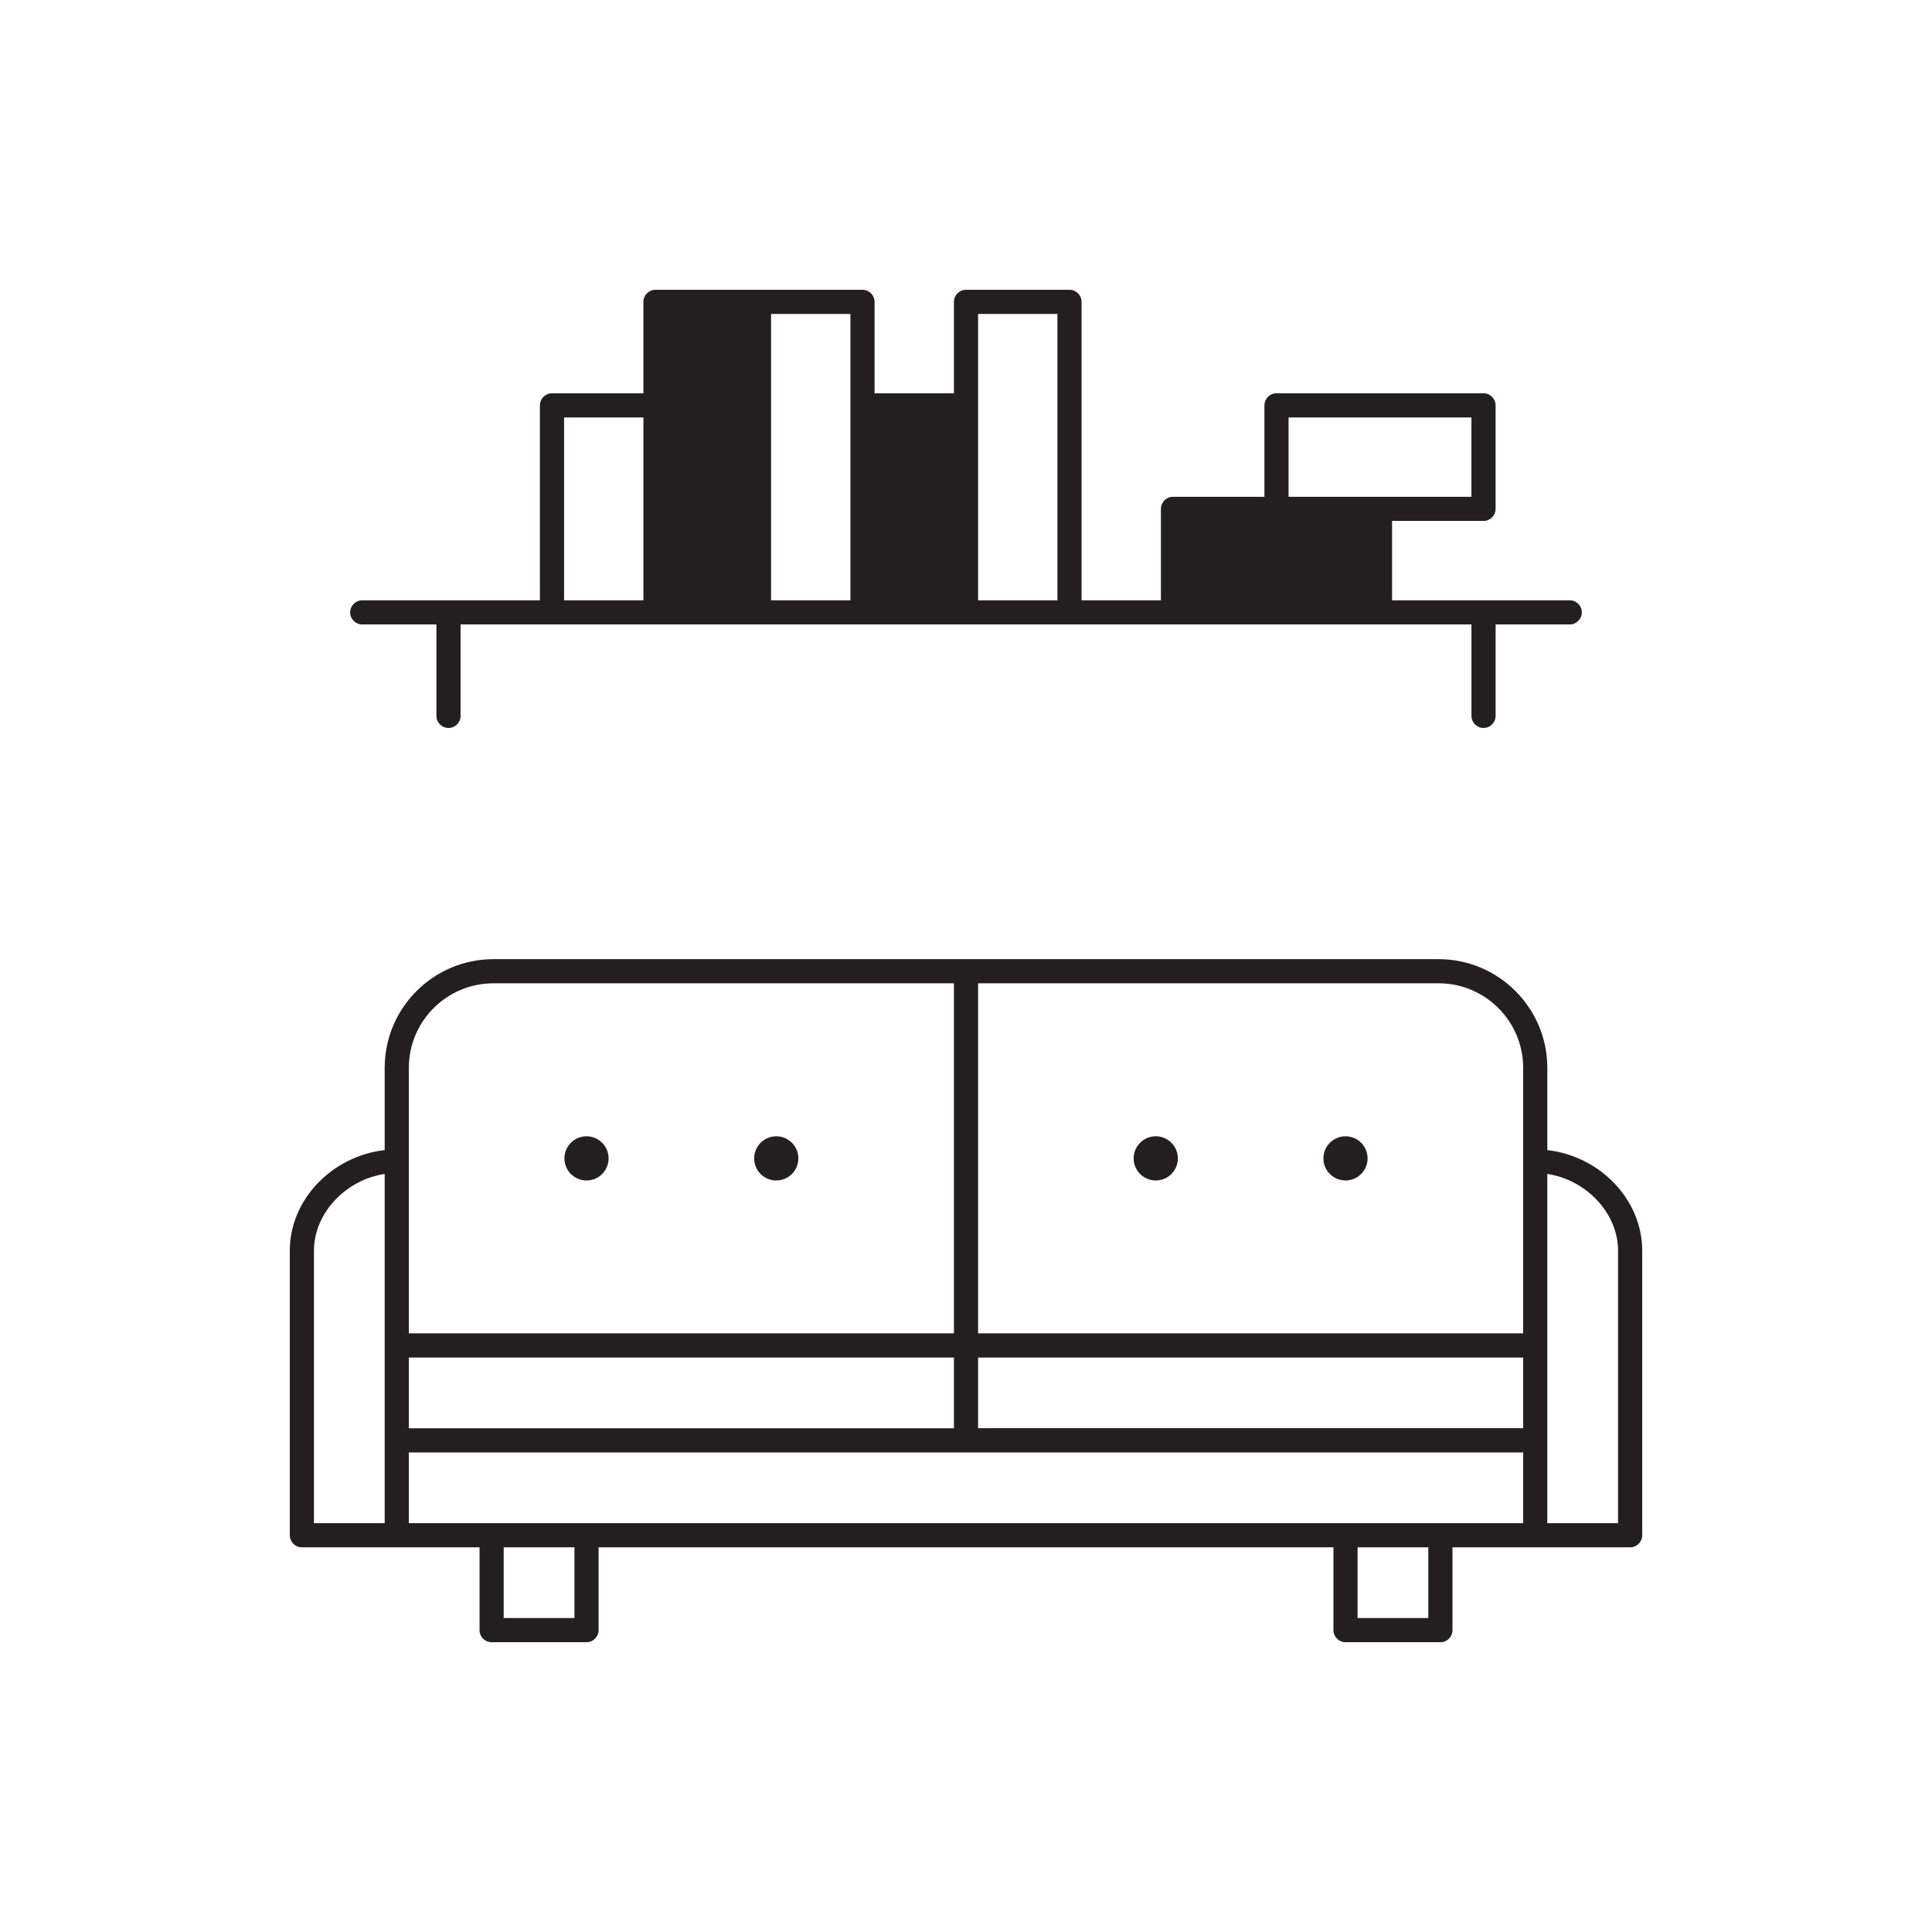 <?xml version="1.0" encoding="utf-8"?>
<!-- Generator: Adobe Illustrator 23.0.4, SVG Export Plug-In . SVG Version: 6.00 Build 0)  -->
<svg version="1.1" id="Calque_1" xmlns="http://www.w3.org/2000/svg" xmlns:xlink="http://www.w3.org/1999/xlink" x="0px" y="0px"
	 viewBox="0 0 80 80" style="enable-background:new 0 0 80 80;" xml:space="preserve">
<style type="text/css">
	.st0{fill:#231F20;}
	.st1{opacity:0.3;fill:none;stroke:#231F20;stroke-miterlimit:10;}
</style>
<g>
	<path class="st0" d="M15,25.857h3.071v3.786c0,0.276,0.224,0.5,0.5,0.5s0.5-0.224,0.5-0.5v-3.786h3.786h4.286h4.286h4.286H40h4.286
		h4.286h8.572h3.786v3.786c0,0.276,0.224,0.5,0.5,0.5s0.5-0.224,0.5-0.5v-3.786H65c0.276,0,0.5-0.224,0.5-0.5s-0.224-0.5-0.5-0.5
		h-7.357v-3.286h3.786c0.276,0,0.5-0.224,0.5-0.5v-4.286c0-0.276-0.224-0.5-0.5-0.5h-8.572c-0.276,0-0.5,0.224-0.5,0.5v3.786h-3.786
		c-0.276,0-0.5,0.224-0.5,0.5v3.786h-3.286V12.5c0-0.276-0.224-0.5-0.5-0.5H40c-0.276,0-0.5,0.224-0.5,0.5v3.786h-3.286V12.5
		c0-0.276-0.224-0.5-0.5-0.5h-4.286h-4.286c-0.276,0-0.5,0.224-0.5,0.5v3.786h-3.786c-0.276,0-0.5,0.224-0.5,0.5v8.071H15
		c-0.276,0-0.5,0.224-0.5,0.5S14.724,25.857,15,25.857z M53.357,17.286h7.572v3.286h-3.786h-3.786V17.286z M40.5,13h3.286v11.857
		H40.5v-8.071V13z M35.214,16.786v8.071h-3.286V13h3.286V16.786z M23.357,17.286h3.286v7.571h-3.286V17.286z"/>
	<path class="st0" d="M64.071,47.623v-3.406c0-2.481-2.019-4.5-4.5-4.5H40H20.429c-2.481,0-4.5,2.019-4.5,4.5v3.406
		C13.756,47.87,12,49.665,12,51.786v11.785c0,0.276,0.224,0.5,0.5,0.5h3.929h3.428V67.5c0,0.276,0.224,0.5,0.5,0.5h3.929
		c0.276,0,0.5-0.224,0.5-0.5v-3.429h30.429V67.5c0,0.276,0.224,0.5,0.5,0.5h3.929c0.276,0,0.5-0.224,0.5-0.5v-3.429h3.428H67.5
		c0.276,0,0.5-0.224,0.5-0.5V51.786C68,49.665,66.244,47.87,64.071,47.623z M63.071,59.139H40.5v-2.925h22.571V59.139z
		 M16.929,56.214H39.5v2.929H16.929V56.214z M63.071,44.217v3.856v7.137H40.5V40.716h19.071
		C61.501,40.716,63.071,42.287,63.071,44.217z M16.929,44.217c0-1.93,1.57-3.5,3.5-3.5H39.5V55.21H16.929v-7.137V44.217z M13,51.786
		c0-1.554,1.319-2.934,2.929-3.176v7.1v0.004v3.929v3.429H13V51.786z M16.929,60.143H40h23.071v2.929H16.929V60.143z M23.786,67
		h-2.929v-2.929h2.929V67z M59.143,67h-2.929v-2.929h2.929V67z M67,63.071h-2.929v-3.429v-0.004v-3.925V55.71v-7.1
		C65.681,48.853,67,50.232,67,51.786V63.071z"/>
	<path class="st0" d="M24.286,48.881c0.506,0,0.915-0.41,0.915-0.915s-0.41-0.915-0.915-0.915s-0.915,0.41-0.915,0.915
		S23.78,48.881,24.286,48.881z"/>
	<path class="st0" d="M32.143,48.881c0.506,0,0.915-0.41,0.915-0.915s-0.41-0.915-0.915-0.915s-0.915,0.41-0.915,0.915
		S31.637,48.881,32.143,48.881z"/>
	<path class="st0" d="M47.857,48.881c0.506,0,0.915-0.41,0.915-0.915s-0.41-0.915-0.915-0.915s-0.915,0.41-0.915,0.915
		S47.352,48.881,47.857,48.881z"/>
	<path class="st0" d="M55.714,48.881c0.506,0,0.915-0.41,0.915-0.915s-0.41-0.915-0.915-0.915s-0.915,0.41-0.915,0.915
		S55.209,48.881,55.714,48.881z"/>
</g>
</svg>
